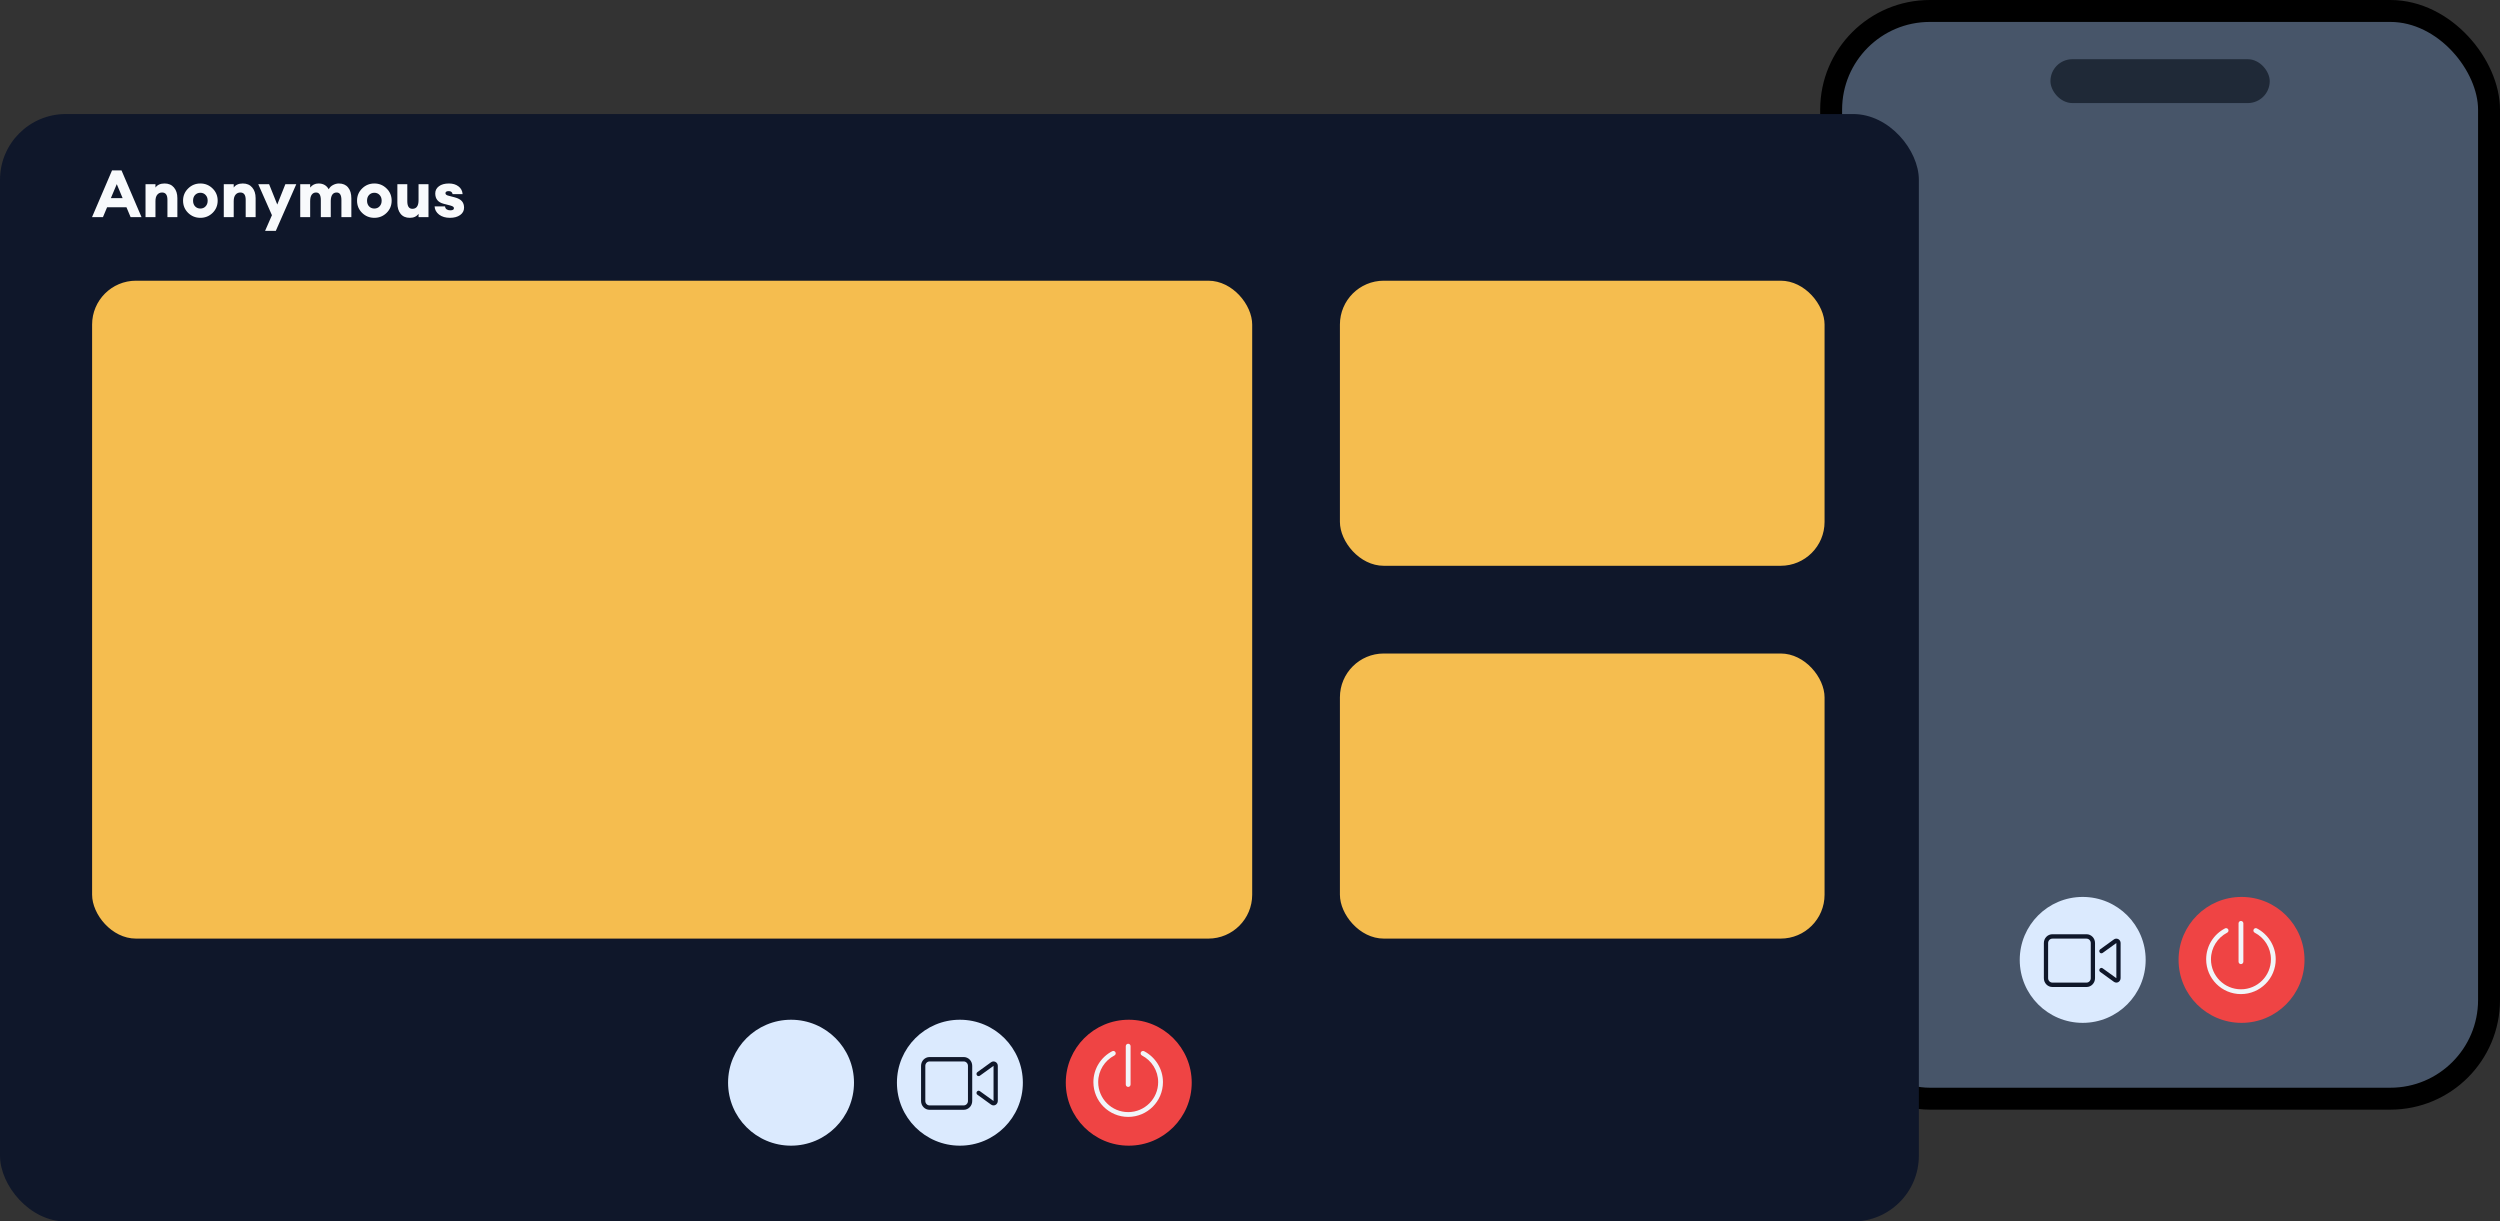 <svg width="1140" height="557" viewBox="0 0 1140 557" fill="none" xmlns="http://www.w3.org/2000/svg">
<rect x="0" y="0" width="1140" height="557" fill="#333333" stroke="none"/>
<rect x="835" y="5" width="300" height="496" rx="45" fill="#475569" stroke="black" stroke-width="10"/>
<circle cx="1022.14" cy="437.712" r="28.712" fill="#EF4444"/>
<g clip-path="url(#clip0_165_466)">
<path d="M1022.97 438.543C1022.97 439.145 1022.47 439.637 1021.87 439.637C1021.27 439.637 1020.78 439.145 1020.78 438.543V421.043C1020.78 420.439 1021.27 419.949 1021.87 419.949C1022.47 419.949 1022.97 420.439 1022.97 421.043V438.543ZM1008.2 437.449C1008.2 445.003 1014.32 451.121 1021.87 451.121C1029.43 451.121 1035.54 445.003 1035.54 437.449C1035.54 432.158 1032.54 427.571 1028.14 425.296C1027.61 425.019 1027.4 424.358 1027.67 423.822C1027.95 423.285 1028.61 423.075 1029.15 423.353C1034.18 425.988 1037.73 431.311 1037.73 437.449C1037.73 446.206 1030.63 453.309 1021.87 453.309C1013.12 453.309 1006.01 446.206 1006.01 437.449C1006.01 431.311 1009.5 425.988 1014.6 423.353C1015.13 423.075 1015.8 423.285 1016.08 423.822C1016.35 424.358 1016.14 425.019 1015.6 425.296C1011.2 427.571 1008.2 432.158 1008.2 437.449Z" fill="#F1F5F9"/>
</g>
<circle cx="949.712" cy="437.712" r="28.712" fill="#DBEAFE"/>
<path d="M965.955 428.244C965.311 427.9 964.535 427.946 963.941 428.375L957.694 432.89C957.253 433.207 957.147 433.833 957.455 434.286C957.709 434.739 958.365 434.846 958.809 434.533L965.056 430.021V446.056L958.809 441.551C958.368 441.235 957.763 441.343 957.455 441.798C957.148 442.251 957.254 442.877 957.694 443.194L963.941 447.704C964.275 447.945 964.667 448.067 965.058 448.067C965.365 448.067 965.673 447.991 965.956 447.84C966.599 447.491 967 446.758 967 446.006V430.021C967 429.269 966.599 428.592 965.955 428.244ZM951.444 426.01H935.889C933.741 426.01 932 427.806 932 430.021V446.063C932 448.278 933.741 450.073 935.889 450.073H951.444C953.592 450.073 955.333 448.278 955.333 446.063V430.021C955.333 427.806 953.589 426.01 951.444 426.01ZM953.389 446.063C953.389 447.168 952.516 448.068 951.444 448.068H935.889C934.817 448.068 933.944 447.168 933.944 446.063V430.021C933.944 428.916 934.817 428.016 935.889 428.016H951.444C952.516 428.016 953.389 428.916 953.389 430.021V446.063Z" fill="#0F172A"/>
<rect x="935" y="27" width="100" height="20" rx="10" fill="#1F2937"/>
<rect y="52" width="875" height="505" rx="30" fill="#0F172A"/>
<circle cx="514.712" cy="493.712" r="28.712" fill="#EF4444"/>
<g clip-path="url(#clip1_165_466)">
<path d="M515.543 494.543C515.543 495.145 515.051 495.637 514.449 495.637C513.848 495.637 513.355 495.145 513.355 494.543V477.043C513.355 476.439 513.848 475.949 514.449 475.949C515.051 475.949 515.543 476.439 515.543 477.043V494.543ZM500.777 493.449C500.777 501.003 506.895 507.121 514.449 507.121C522.003 507.121 528.121 501.003 528.121 493.449C528.121 488.158 525.12 483.571 520.718 481.296C520.185 481.019 519.973 480.358 520.246 479.822C520.526 479.285 521.189 479.075 521.723 479.353C526.761 481.988 530.309 487.311 530.309 493.449C530.309 502.206 523.206 509.309 514.449 509.309C505.692 509.309 498.59 502.206 498.59 493.449C498.59 487.311 502.078 481.988 507.176 479.353C507.709 479.075 508.372 479.285 508.652 479.822C508.926 480.358 508.714 481.019 508.181 481.296C503.781 483.571 500.777 488.158 500.777 493.449Z" fill="#F1F5F9"/>
</g>
<circle cx="437.712" cy="493.712" r="28.712" fill="#DBEAFE"/>
<path d="M453.955 484.244C453.311 483.9 452.535 483.946 451.941 484.375L445.694 488.89C445.253 489.207 445.147 489.833 445.455 490.286C445.709 490.739 446.365 490.846 446.809 490.533L453.056 486.021V502.056L446.809 497.551C446.368 497.235 445.763 497.343 445.455 497.798C445.148 498.251 445.254 498.877 445.694 499.194L451.941 503.704C452.275 503.945 452.667 504.067 453.058 504.067C453.365 504.067 453.673 503.991 453.956 503.84C454.599 503.491 455 502.758 455 502.006V486.021C455 485.269 454.599 484.592 453.955 484.244ZM439.444 482.01H423.889C421.741 482.01 420 483.806 420 486.021V502.063C420 504.278 421.741 506.073 423.889 506.073H439.444C441.592 506.073 443.333 504.278 443.333 502.063V486.021C443.333 483.806 441.589 482.01 439.444 482.01ZM441.389 502.063C441.389 503.168 440.516 504.068 439.444 504.068H423.889C422.817 504.068 421.944 503.168 421.944 502.063V486.021C421.944 484.916 422.817 484.016 423.889 484.016H439.444C440.516 484.016 441.389 484.916 441.389 486.021V502.063Z" fill="#0F172A"/>
<circle cx="360.712" cy="493.712" r="28.712" fill="#DBEAFE"/>
<g clip-path="url(#clip2_165_466)">
<path d="M369.201 365.834L369.201 363.327C369.201 362.867 368.807 362.491 368.375 362.491C367.894 362.491 367.549 362.867 367.549 363.327L367.549 365.834C367.549 366.157 367.492 366.464 367.446 366.728L368.983 367.887C369.119 367.26 369.201 366.519 369.201 365.834ZM356.951 357.475C356.951 355.634 358.523 354.132 360.402 354.132C362.28 354.132 363.951 355.634 363.951 357.475V364.168L365.652 365.487L365.701 357.475C365.701 354.706 363.349 352.46 360.5 352.46C357.651 352.46 355.201 354.706 355.201 357.475L355.201 357.614L356.902 358.933V357.475H356.951ZM377.666 377.714L344.417 352.639C344.038 352.354 343.488 352.417 343.188 352.777C342.889 353.092 342.954 353.665 343.332 353.951L376.584 379.031C376.742 379.151 376.934 379.209 377.076 379.209C377.335 379.209 377.591 379.099 377.764 378.891C378.109 378.482 378.044 378.002 377.666 377.714ZM364.826 377.537H361.375V374.141C362.535 374.029 363.622 373.691 364.604 373.19L363.074 372.036C362.136 372.394 361.106 372.576 360.021 372.509C356.3 372.265 353.451 369.157 353.451 365.599V364.816L351.701 363.494V365.539C351.701 369.895 355.071 373.694 359.527 374.128V377.537H356.076C355.594 377.537 355.201 377.913 355.201 378.373C355.201 378.832 355.644 379.209 356.076 379.209H364.777C365.258 379.209 365.602 378.832 365.602 378.42C365.701 377.913 365.356 377.537 364.826 377.537Z" fill="#0F172A"/>
</g>
<rect x="42" y="128" width="529" height="300" rx="20" fill="#F5BD4F"/>
<rect x="611" y="128" width="221" height="130" rx="20" fill="#F5BD4F"/>
<rect x="611" y="298" width="221" height="130" rx="20" fill="#F5BD4F"/>
<path d="M41.97 99L51.09 77.7H55.41L64.53 99H59.55L57.66 94.5H48.84L46.95 99H41.97ZM53.25 83.97L50.55 90.36H55.92L53.25 83.97ZM66.36 99V84H70.89V85.53C71.75 84.29 73.14 83.67 75.06 83.67C76.88 83.67 78.3 84.28 79.32 85.5C80.36 86.72 80.88 88.33 80.88 90.33V99H76.35V91.11C76.35 88.89 75.54 87.78 73.92 87.78C73.02 87.78 72.29 88.11 71.73 88.77C71.17 89.43 70.89 90.41 70.89 91.71V99H66.36ZM96.947 97.08C95.407 98.58 93.547 99.33 91.367 99.33C89.187 99.33 87.327 98.58 85.787 97.08C84.247 95.56 83.477 93.7 83.477 91.5C83.477 89.3 84.247 87.45 85.787 85.95C87.327 84.43 89.187 83.67 91.367 83.67C93.547 83.67 95.407 84.43 96.947 85.95C98.487 87.45 99.257 89.3 99.257 91.5C99.257 93.7 98.487 95.56 96.947 97.08ZM88.967 94.11C89.607 94.77 90.407 95.1 91.367 95.1C92.327 95.1 93.117 94.77 93.737 94.11C94.377 93.45 94.697 92.58 94.697 91.5C94.697 90.42 94.377 89.55 93.737 88.89C93.117 88.23 92.327 87.9 91.367 87.9C90.407 87.9 89.607 88.23 88.967 88.89C88.347 89.55 88.037 90.42 88.037 91.5C88.037 92.58 88.347 93.45 88.967 94.11ZM102.044 99V84H106.574V85.53C107.434 84.29 108.824 83.67 110.744 83.67C112.564 83.67 113.984 84.28 115.004 85.5C116.044 86.72 116.564 88.33 116.564 90.33V99H112.034V91.11C112.034 88.89 111.224 87.78 109.604 87.78C108.704 87.78 107.974 88.11 107.414 88.77C106.854 89.43 106.574 90.41 106.574 91.71V99H102.044ZM125.772 105.27H120.882L124.002 98.13L117.762 84H122.712L126.432 93.27L130.122 84H135.102L125.772 105.27ZM155.687 99V91.23C155.687 88.93 154.967 87.78 153.527 87.78C151.807 87.78 150.907 89.03 150.827 91.53V99H146.297V91.23C146.297 88.93 145.577 87.78 144.137 87.78C143.297 87.78 142.637 88.11 142.157 88.77C141.677 89.41 141.437 90.39 141.437 91.71V99H136.907V84H141.437V85.53C142.397 84.29 143.677 83.67 145.277 83.67C147.377 83.67 148.917 84.55 149.897 86.31C150.337 85.45 150.997 84.8 151.877 84.36C152.757 83.9 153.637 83.67 154.517 83.67C156.337 83.67 157.737 84.27 158.717 85.47C159.717 86.67 160.217 88.33 160.217 90.45V99H155.687ZM176.283 97.08C174.743 98.58 172.883 99.33 170.703 99.33C168.523 99.33 166.663 98.58 165.123 97.08C163.583 95.56 162.813 93.7 162.813 91.5C162.813 89.3 163.583 87.45 165.123 85.95C166.663 84.43 168.523 83.67 170.703 83.67C172.883 83.67 174.743 84.43 176.283 85.95C177.823 87.45 178.593 89.3 178.593 91.5C178.593 93.7 177.823 95.56 176.283 97.08ZM168.303 94.11C168.943 94.77 169.743 95.1 170.703 95.1C171.663 95.1 172.453 94.77 173.073 94.11C173.713 93.45 174.033 92.58 174.033 91.5C174.033 90.42 173.713 89.55 173.073 88.89C172.453 88.23 171.663 87.9 170.703 87.9C169.743 87.9 168.943 88.23 168.303 88.89C167.683 89.55 167.373 90.42 167.373 91.5C167.373 92.58 167.683 93.45 168.303 94.11ZM186.87 99.33C185.05 99.33 183.65 98.72 182.67 97.5C181.69 96.28 181.2 94.63 181.2 92.55V84H185.73V91.77C185.73 94.07 186.5 95.22 188.04 95.22C189.92 95.22 190.86 93.91 190.86 91.29V84H195.39V99H190.86V97.47C190 98.71 188.67 99.33 186.87 99.33ZM205.164 99.33C203.164 99.33 201.514 98.84 200.214 97.86C198.934 96.86 198.254 95.61 198.174 94.11H202.944C202.984 94.69 203.224 95.14 203.664 95.46C204.104 95.76 204.654 95.91 205.314 95.91C206.434 95.91 206.994 95.59 206.994 94.95C206.994 94.63 206.864 94.39 206.604 94.23C206.364 94.05 205.924 93.87 205.284 93.69L202.254 92.91C199.734 92.25 198.474 90.68 198.474 88.2C198.474 86.86 199.034 85.77 200.154 84.93C201.274 84.09 202.804 83.67 204.744 83.67C206.464 83.67 207.894 84.1 209.034 84.96C210.194 85.8 210.834 86.99 210.954 88.53H206.394C206.214 87.61 205.634 87.15 204.654 87.15C203.634 87.15 203.124 87.47 203.124 88.11C203.124 88.67 203.634 89.06 204.654 89.28L207.384 90C208.884 90.4 209.964 90.98 210.624 91.74C211.284 92.5 211.614 93.49 211.614 94.71C211.614 96.09 211.014 97.21 209.814 98.07C208.614 98.91 207.064 99.33 205.164 99.33Z" fill="#F8FAFC"/>
<defs>
<clipPath id="clip0_165_466">
<rect width="35" height="35" fill="white" transform="translate(1004.37 419.949)"/>
</clipPath>
<clipPath id="clip1_165_466">
<rect width="35" height="35" fill="white" transform="translate(496.949 475.949)"/>
</clipPath>
<clipPath id="clip2_165_466">
<rect width="35" height="26.749" fill="white" transform="translate(343 352.46)"/>
</clipPath>
</defs>
</svg>
